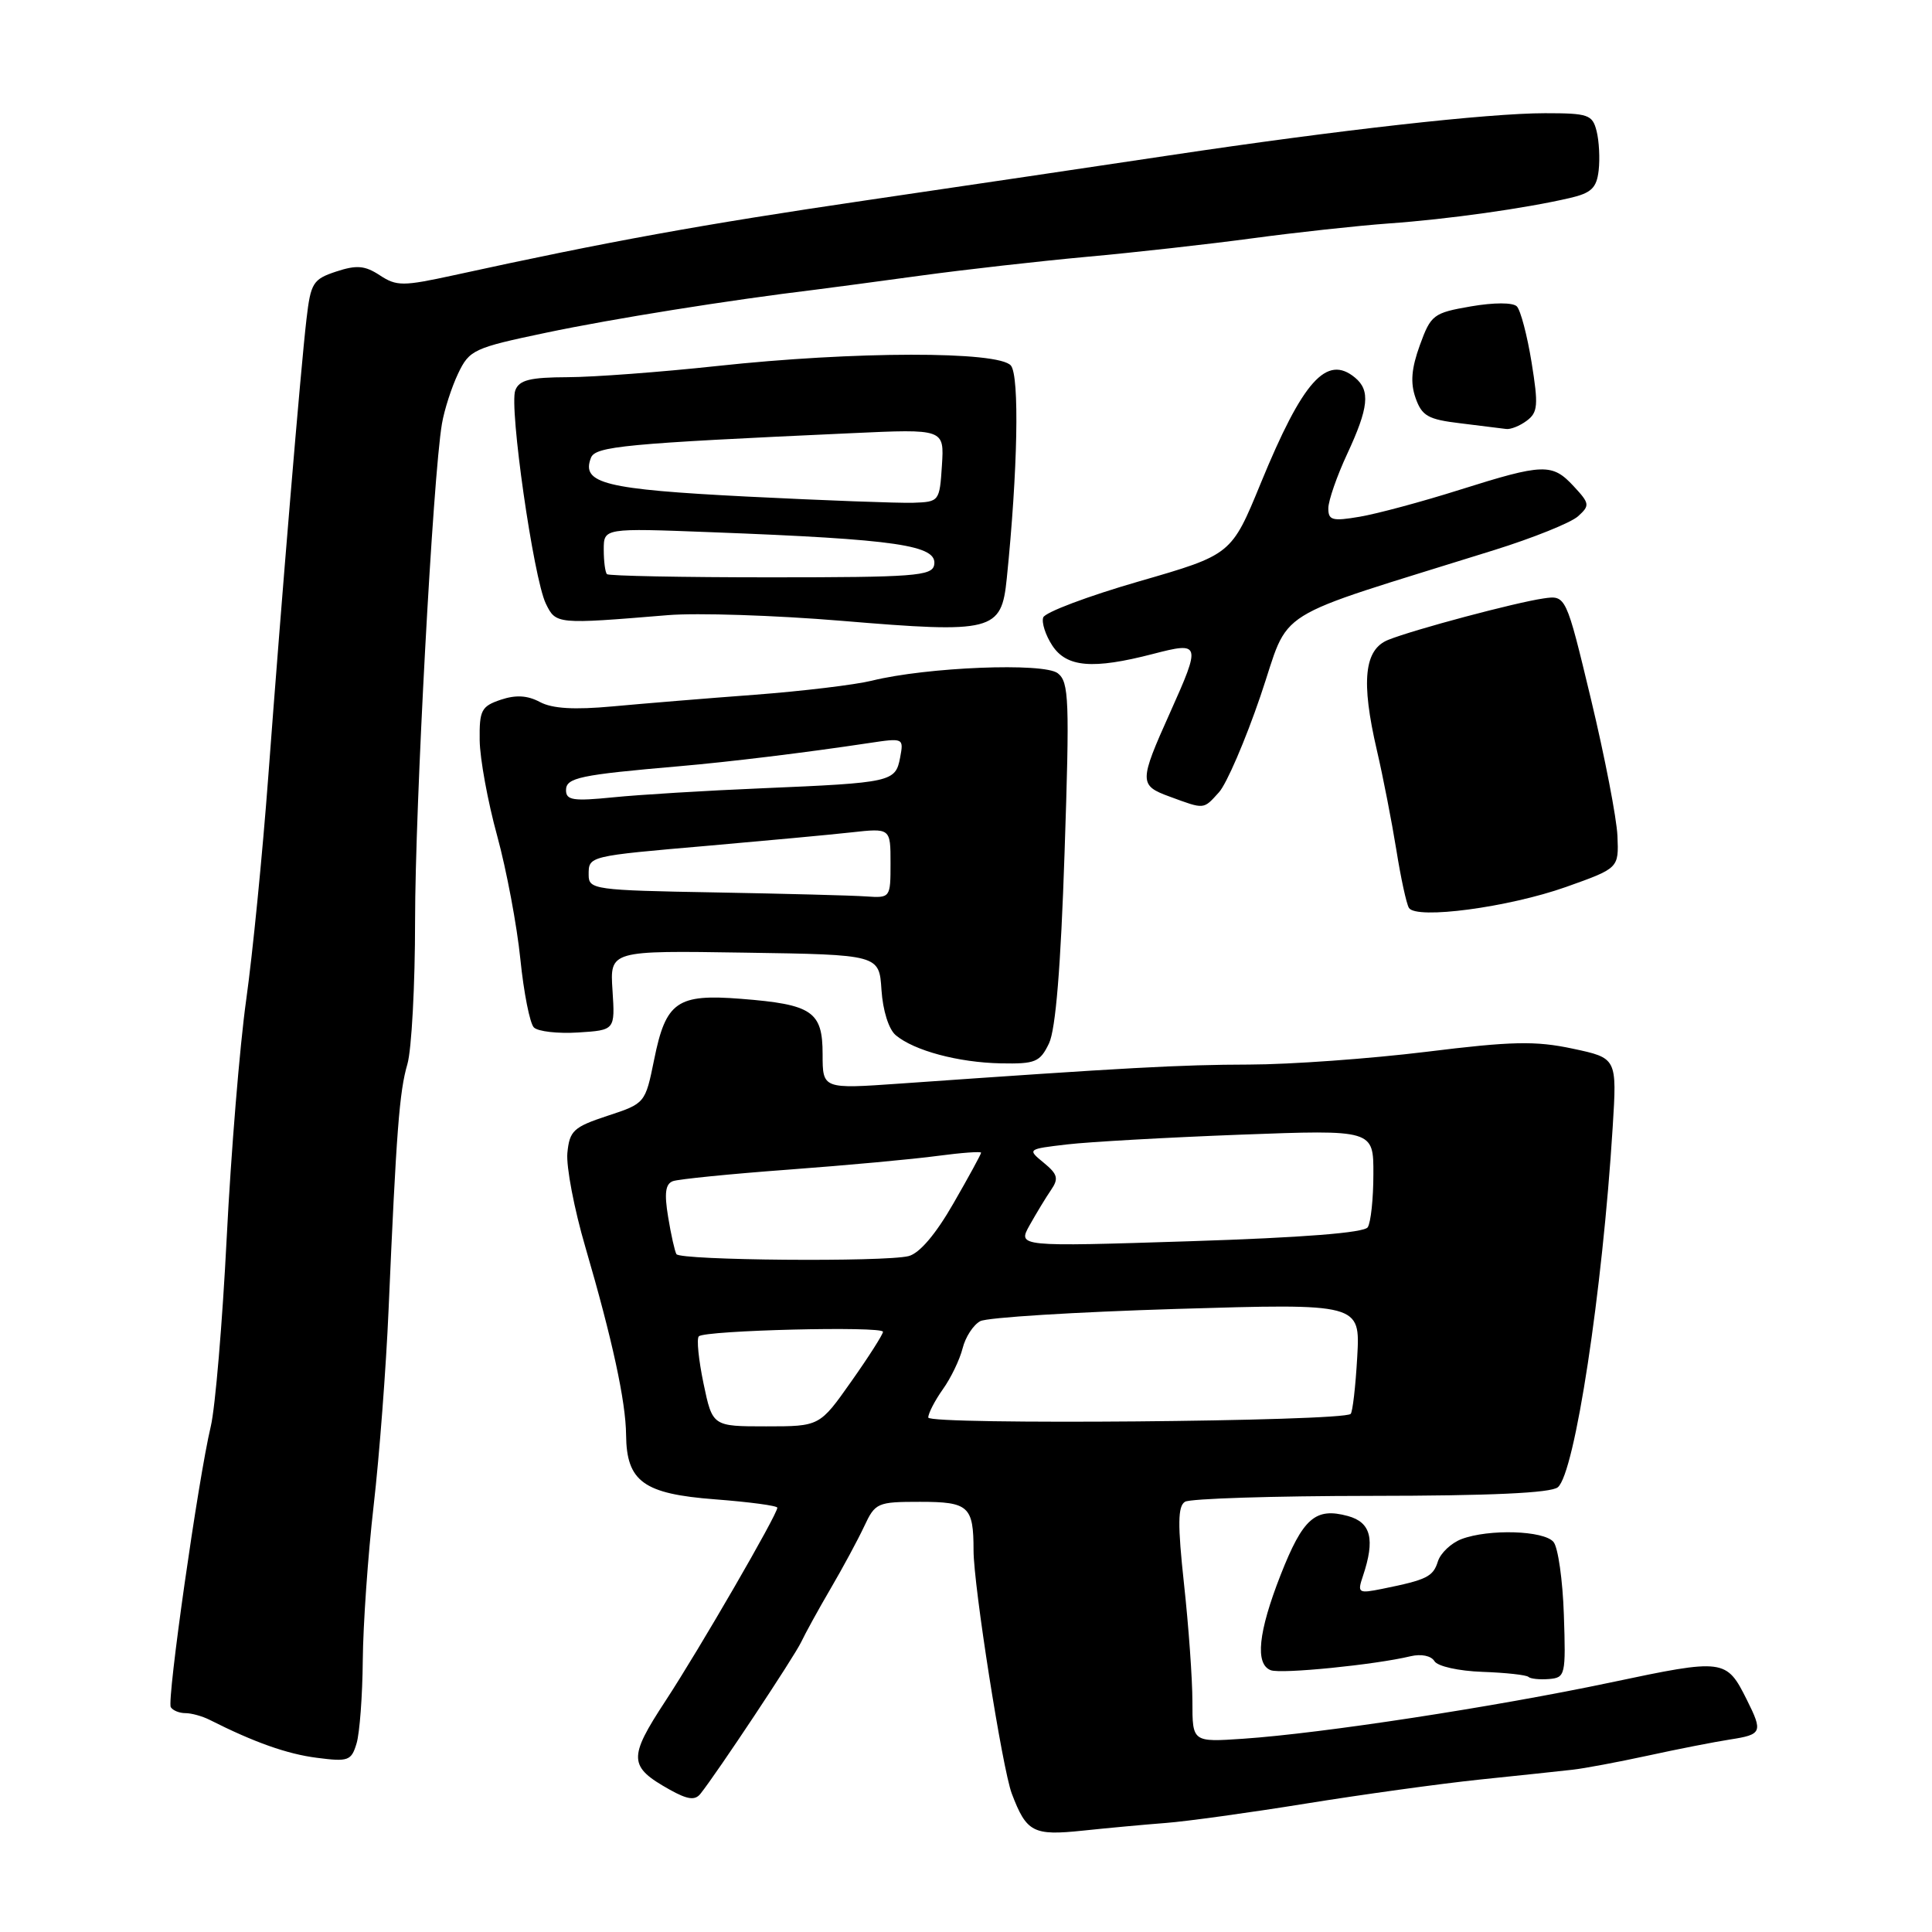 <?xml version="1.0" encoding="UTF-8" standalone="no"?>
<!DOCTYPE svg PUBLIC "-//W3C//DTD SVG 1.1//EN" "http://www.w3.org/Graphics/SVG/1.1/DTD/svg11.dtd" >
<svg xmlns="http://www.w3.org/2000/svg" xmlns:xlink="http://www.w3.org/1999/xlink" version="1.1" viewBox="0 0 256 256">
 <g >
 <path fill="currentColor"
d=" M 154.50 241.55 C 157.25 241.34 165.57 240.19 173.00 238.99 C 180.43 237.79 190.78 236.36 196.00 235.81 C 201.22 235.27 206.78 234.68 208.35 234.50 C 209.92 234.33 214.42 233.48 218.35 232.63 C 222.28 231.77 227.19 230.81 229.25 230.49 C 233.47 229.84 233.61 229.52 231.48 225.26 C 228.75 219.79 228.49 219.75 213.40 222.94 C 198.03 226.18 175.18 229.68 164.75 230.39 C 158.00 230.85 158.00 230.85 158.00 225.46 C 158.00 222.50 157.50 215.50 156.89 209.91 C 156.03 201.97 156.06 199.58 157.02 198.99 C 157.70 198.57 168.78 198.22 181.65 198.21 C 197.51 198.20 205.50 197.83 206.42 197.07 C 208.67 195.20 212.33 171.19 213.69 149.35 C 214.26 140.20 214.26 140.20 208.38 138.95 C 203.45 137.90 200.31 137.97 189.00 139.37 C 181.57 140.28 171.00 141.05 165.50 141.06 C 156.36 141.08 149.42 141.46 119.25 143.58 C 109.00 144.30 109.00 144.30 109.00 139.69 C 109.00 134.02 107.63 133.09 98.20 132.35 C 89.72 131.68 88.23 132.71 86.68 140.39 C 85.50 146.19 85.49 146.21 80.50 147.85 C 75.99 149.34 75.47 149.82 75.18 152.77 C 75.01 154.57 76.08 160.20 77.57 165.27 C 81.14 177.49 82.92 185.69 82.96 190.14 C 83.02 196.32 85.28 197.95 94.75 198.67 C 99.29 199.02 103.00 199.51 103.00 199.78 C 103.00 200.69 92.70 218.48 88.18 225.38 C 83.21 232.96 83.27 234.08 88.76 237.15 C 91.11 238.46 92.09 238.59 92.81 237.69 C 94.95 235.02 105.25 219.51 106.16 217.58 C 106.70 216.44 108.45 213.25 110.06 210.50 C 111.67 207.75 113.67 204.04 114.51 202.25 C 115.97 199.12 116.25 199.00 121.91 199.00 C 128.36 199.00 129.00 199.58 129.00 205.44 C 129.00 210.10 132.82 234.38 134.07 237.67 C 136.02 242.80 136.90 243.26 143.46 242.57 C 146.78 242.22 151.75 241.76 154.50 241.55 Z  M 48.07 220.00 C 48.11 215.32 48.75 206.10 49.51 199.50 C 50.27 192.90 51.16 181.20 51.49 173.50 C 52.52 149.81 52.92 144.63 53.98 141.01 C 54.54 139.09 55.00 130.52 55.00 121.97 C 55.00 107.00 57.37 63.06 58.56 56.15 C 58.87 54.31 59.84 51.31 60.70 49.50 C 62.20 46.36 62.75 46.10 72.39 44.08 C 81.18 42.23 96.65 39.76 108.00 38.39 C 109.92 38.15 116.22 37.31 122.00 36.52 C 127.78 35.73 137.68 34.61 144.00 34.03 C 150.32 33.46 160.22 32.35 166.00 31.57 C 171.78 30.79 179.88 29.91 184.00 29.61 C 191.89 29.05 202.11 27.61 208.00 26.24 C 210.86 25.58 211.56 24.91 211.83 22.59 C 212.01 21.03 211.89 18.69 211.56 17.38 C 211.01 15.19 210.46 15.00 204.73 15.00 C 197.18 15.00 177.26 17.24 155.00 20.58 C 145.93 21.94 127.81 24.63 114.73 26.55 C 93.03 29.74 80.61 31.99 60.13 36.47 C 53.38 37.94 52.56 37.94 50.33 36.48 C 48.35 35.18 47.26 35.09 44.55 35.98 C 41.47 37.00 41.17 37.48 40.61 42.29 C 39.84 48.87 37.34 78.87 35.54 103.00 C 34.78 113.17 33.47 126.45 32.62 132.50 C 31.77 138.55 30.61 152.72 30.04 164.00 C 29.47 175.28 28.52 186.53 27.93 189.00 C 26.26 196.00 22.09 225.33 22.63 226.21 C 22.90 226.65 23.77 227.00 24.57 227.00 C 25.37 227.00 26.81 227.40 27.76 227.88 C 33.68 230.87 38.05 232.42 42.00 232.92 C 46.16 233.46 46.56 233.31 47.25 231.00 C 47.66 229.62 48.03 224.68 48.07 220.00 Z  M 207.22 213.97 C 207.07 209.38 206.45 205.04 205.85 204.32 C 204.58 202.79 197.27 202.57 193.65 203.94 C 192.29 204.46 190.88 205.79 190.53 206.89 C 189.89 208.93 189.08 209.33 183.15 210.53 C 179.97 211.17 179.84 211.08 180.59 208.85 C 182.23 203.96 181.67 201.72 178.60 200.88 C 174.29 199.71 172.65 201.15 169.68 208.71 C 166.72 216.27 166.28 220.51 168.38 221.31 C 169.74 221.84 182.23 220.59 186.91 219.46 C 188.31 219.13 189.63 219.39 190.07 220.11 C 190.49 220.80 193.29 221.42 196.44 221.53 C 199.53 221.64 202.27 221.94 202.53 222.20 C 202.79 222.45 204.01 222.58 205.25 222.48 C 207.41 222.30 207.49 221.98 207.22 213.97 Z  M 139.00 138.25 C 139.88 136.40 140.56 128.13 141.06 113.00 C 141.74 92.69 141.65 90.37 140.16 89.21 C 138.32 87.77 122.80 88.39 115.50 90.20 C 113.30 90.74 106.33 91.58 100.00 92.06 C 93.67 92.53 85.21 93.23 81.19 93.60 C 76.09 94.07 73.18 93.90 71.54 93.02 C 69.89 92.14 68.35 92.05 66.35 92.72 C 63.78 93.59 63.51 94.11 63.56 98.09 C 63.59 100.52 64.63 106.22 65.88 110.76 C 67.12 115.30 68.50 122.65 68.95 127.09 C 69.40 131.53 70.21 135.61 70.74 136.14 C 71.28 136.68 73.92 136.98 76.61 136.81 C 81.50 136.50 81.50 136.50 81.16 131.23 C 80.81 125.95 80.81 125.95 98.66 126.23 C 116.50 126.50 116.50 126.50 116.80 131.17 C 116.98 133.90 117.76 136.39 118.69 137.17 C 121.14 139.22 126.97 140.78 132.59 140.90 C 137.20 140.99 137.80 140.74 139.00 138.25 Z  M 207.50 117.53 C 214.50 115.04 214.50 115.04 214.32 110.77 C 214.22 108.42 212.64 100.28 210.82 92.68 C 207.50 78.86 207.50 78.86 204.50 79.30 C 200.78 79.84 187.39 83.41 183.96 84.78 C 180.76 86.05 180.32 90.27 182.44 99.40 C 183.27 102.96 184.42 108.90 185.02 112.60 C 185.61 116.31 186.36 119.77 186.69 120.30 C 187.65 121.86 199.87 120.23 207.50 117.53 Z  M 161.53 104.97 C 162.53 103.86 165.01 98.12 167.02 92.22 C 171.11 80.23 167.69 82.37 197.95 72.90 C 203.15 71.28 208.16 69.26 209.10 68.41 C 210.68 66.98 210.65 66.72 208.53 64.44 C 205.68 61.36 204.52 61.40 193.42 64.90 C 188.43 66.48 182.47 68.08 180.17 68.47 C 176.53 69.09 176.00 68.94 176.01 67.34 C 176.02 66.33 177.14 63.09 178.51 60.15 C 181.36 54.02 181.60 51.74 179.55 50.04 C 175.79 46.92 172.63 50.45 167.06 64.02 C 163.17 73.50 163.17 73.50 150.91 77.04 C 144.16 78.99 138.45 81.14 138.23 81.82 C 138.00 82.50 138.54 84.17 139.43 85.53 C 141.33 88.43 144.80 88.72 152.78 86.65 C 159.09 85.01 159.16 85.24 155.05 94.40 C 150.92 103.60 150.91 104.07 155.00 105.56 C 159.65 107.27 159.43 107.29 161.53 104.97 Z  M 133.40 76.67 C 134.86 62.39 135.10 49.83 133.95 48.44 C 132.34 46.50 113.17 46.53 95.00 48.50 C 87.58 49.30 78.67 49.97 75.22 49.98 C 70.22 50.00 68.80 50.35 68.28 51.72 C 67.44 53.90 70.69 76.59 72.32 79.97 C 73.66 82.73 73.72 82.73 88.50 81.51 C 92.35 81.19 102.70 81.53 111.50 82.26 C 131.61 83.94 132.69 83.66 133.40 76.67 Z  M 202.30 55.75 C 203.78 54.65 203.86 53.70 202.94 48.00 C 202.36 44.42 201.48 41.10 200.99 40.60 C 200.47 40.07 197.97 40.07 194.89 40.60 C 189.93 41.46 189.60 41.71 188.14 45.73 C 187.02 48.82 186.86 50.71 187.57 52.73 C 188.41 55.12 189.22 55.58 193.52 56.09 C 196.26 56.42 198.98 56.76 199.56 56.84 C 200.14 56.93 201.38 56.44 202.30 55.75 Z  M 93.22 183.32 C 92.57 180.19 92.28 177.38 92.60 177.07 C 93.39 176.27 117.00 175.69 117.00 176.47 C 117.00 176.81 115.11 179.78 112.80 183.05 C 108.61 189.00 108.61 189.00 101.51 189.00 C 94.41 189.00 94.41 189.00 93.22 183.32 Z  M 123.00 187.83 C 123.00 187.27 123.87 185.59 124.93 184.09 C 126.00 182.60 127.17 180.16 127.55 178.66 C 127.92 177.17 128.97 175.55 129.89 175.06 C 130.80 174.57 142.50 173.85 155.89 173.44 C 180.24 172.71 180.24 172.71 179.84 179.80 C 179.62 183.70 179.23 187.10 178.97 187.35 C 177.92 188.36 123.00 188.83 123.00 187.83 Z  M 89.63 166.18 C 89.41 165.81 88.91 163.59 88.53 161.25 C 88.01 158.11 88.17 156.88 89.16 156.51 C 89.90 156.24 96.80 155.55 104.50 154.98 C 112.20 154.41 121.09 153.59 124.25 153.16 C 127.41 152.74 130.00 152.55 130.00 152.74 C 130.00 152.93 128.35 155.96 126.32 159.48 C 123.98 163.56 121.83 166.08 120.39 166.44 C 117.20 167.24 90.12 167.01 89.63 166.18 Z  M 136.43 162.35 C 137.31 160.78 138.58 158.68 139.26 157.69 C 140.31 156.16 140.15 155.59 138.30 154.07 C 136.11 152.27 136.12 152.26 141.41 151.64 C 144.32 151.30 154.65 150.72 164.35 150.35 C 182.00 149.69 182.00 149.69 181.98 155.59 C 181.98 158.84 181.64 162.00 181.23 162.62 C 180.75 163.35 172.65 163.99 157.67 164.47 C 134.84 165.20 134.84 165.20 136.43 162.35 Z  M 94.75 118.25 C 78.75 117.97 78.00 117.86 78.00 115.94 C 78.00 113.41 77.85 113.45 94.00 112.05 C 101.42 111.40 109.86 110.62 112.75 110.30 C 118.00 109.72 118.00 109.72 118.00 114.36 C 118.00 118.97 117.98 119.00 114.75 118.78 C 112.96 118.65 103.96 118.42 94.75 118.25 Z  M 75.00 104.70 C 75.00 103.05 76.82 102.67 90.00 101.53 C 96.62 100.96 106.79 99.72 115.13 98.46 C 119.73 97.77 119.76 97.78 119.27 100.39 C 118.65 103.61 118.18 103.72 101.00 104.45 C 93.58 104.76 84.69 105.30 81.25 105.65 C 75.96 106.18 75.00 106.04 75.00 104.70 Z  M 80.43 76.08 C 80.19 75.85 80.00 74.39 80.00 72.82 C 80.00 69.97 80.00 69.97 94.25 70.52 C 118.94 71.46 124.29 72.25 123.78 74.87 C 123.50 76.32 121.05 76.50 102.16 76.50 C 90.44 76.50 80.66 76.31 80.43 76.08 Z  M 99.00 65.80 C 80.12 64.84 76.99 64.06 78.30 60.67 C 78.88 59.14 82.73 58.77 112.81 57.40 C 125.12 56.83 125.12 56.83 124.81 61.67 C 124.50 66.44 124.46 66.50 121.00 66.62 C 119.08 66.68 109.17 66.31 99.00 65.80 Z "/>
</g>
</svg>